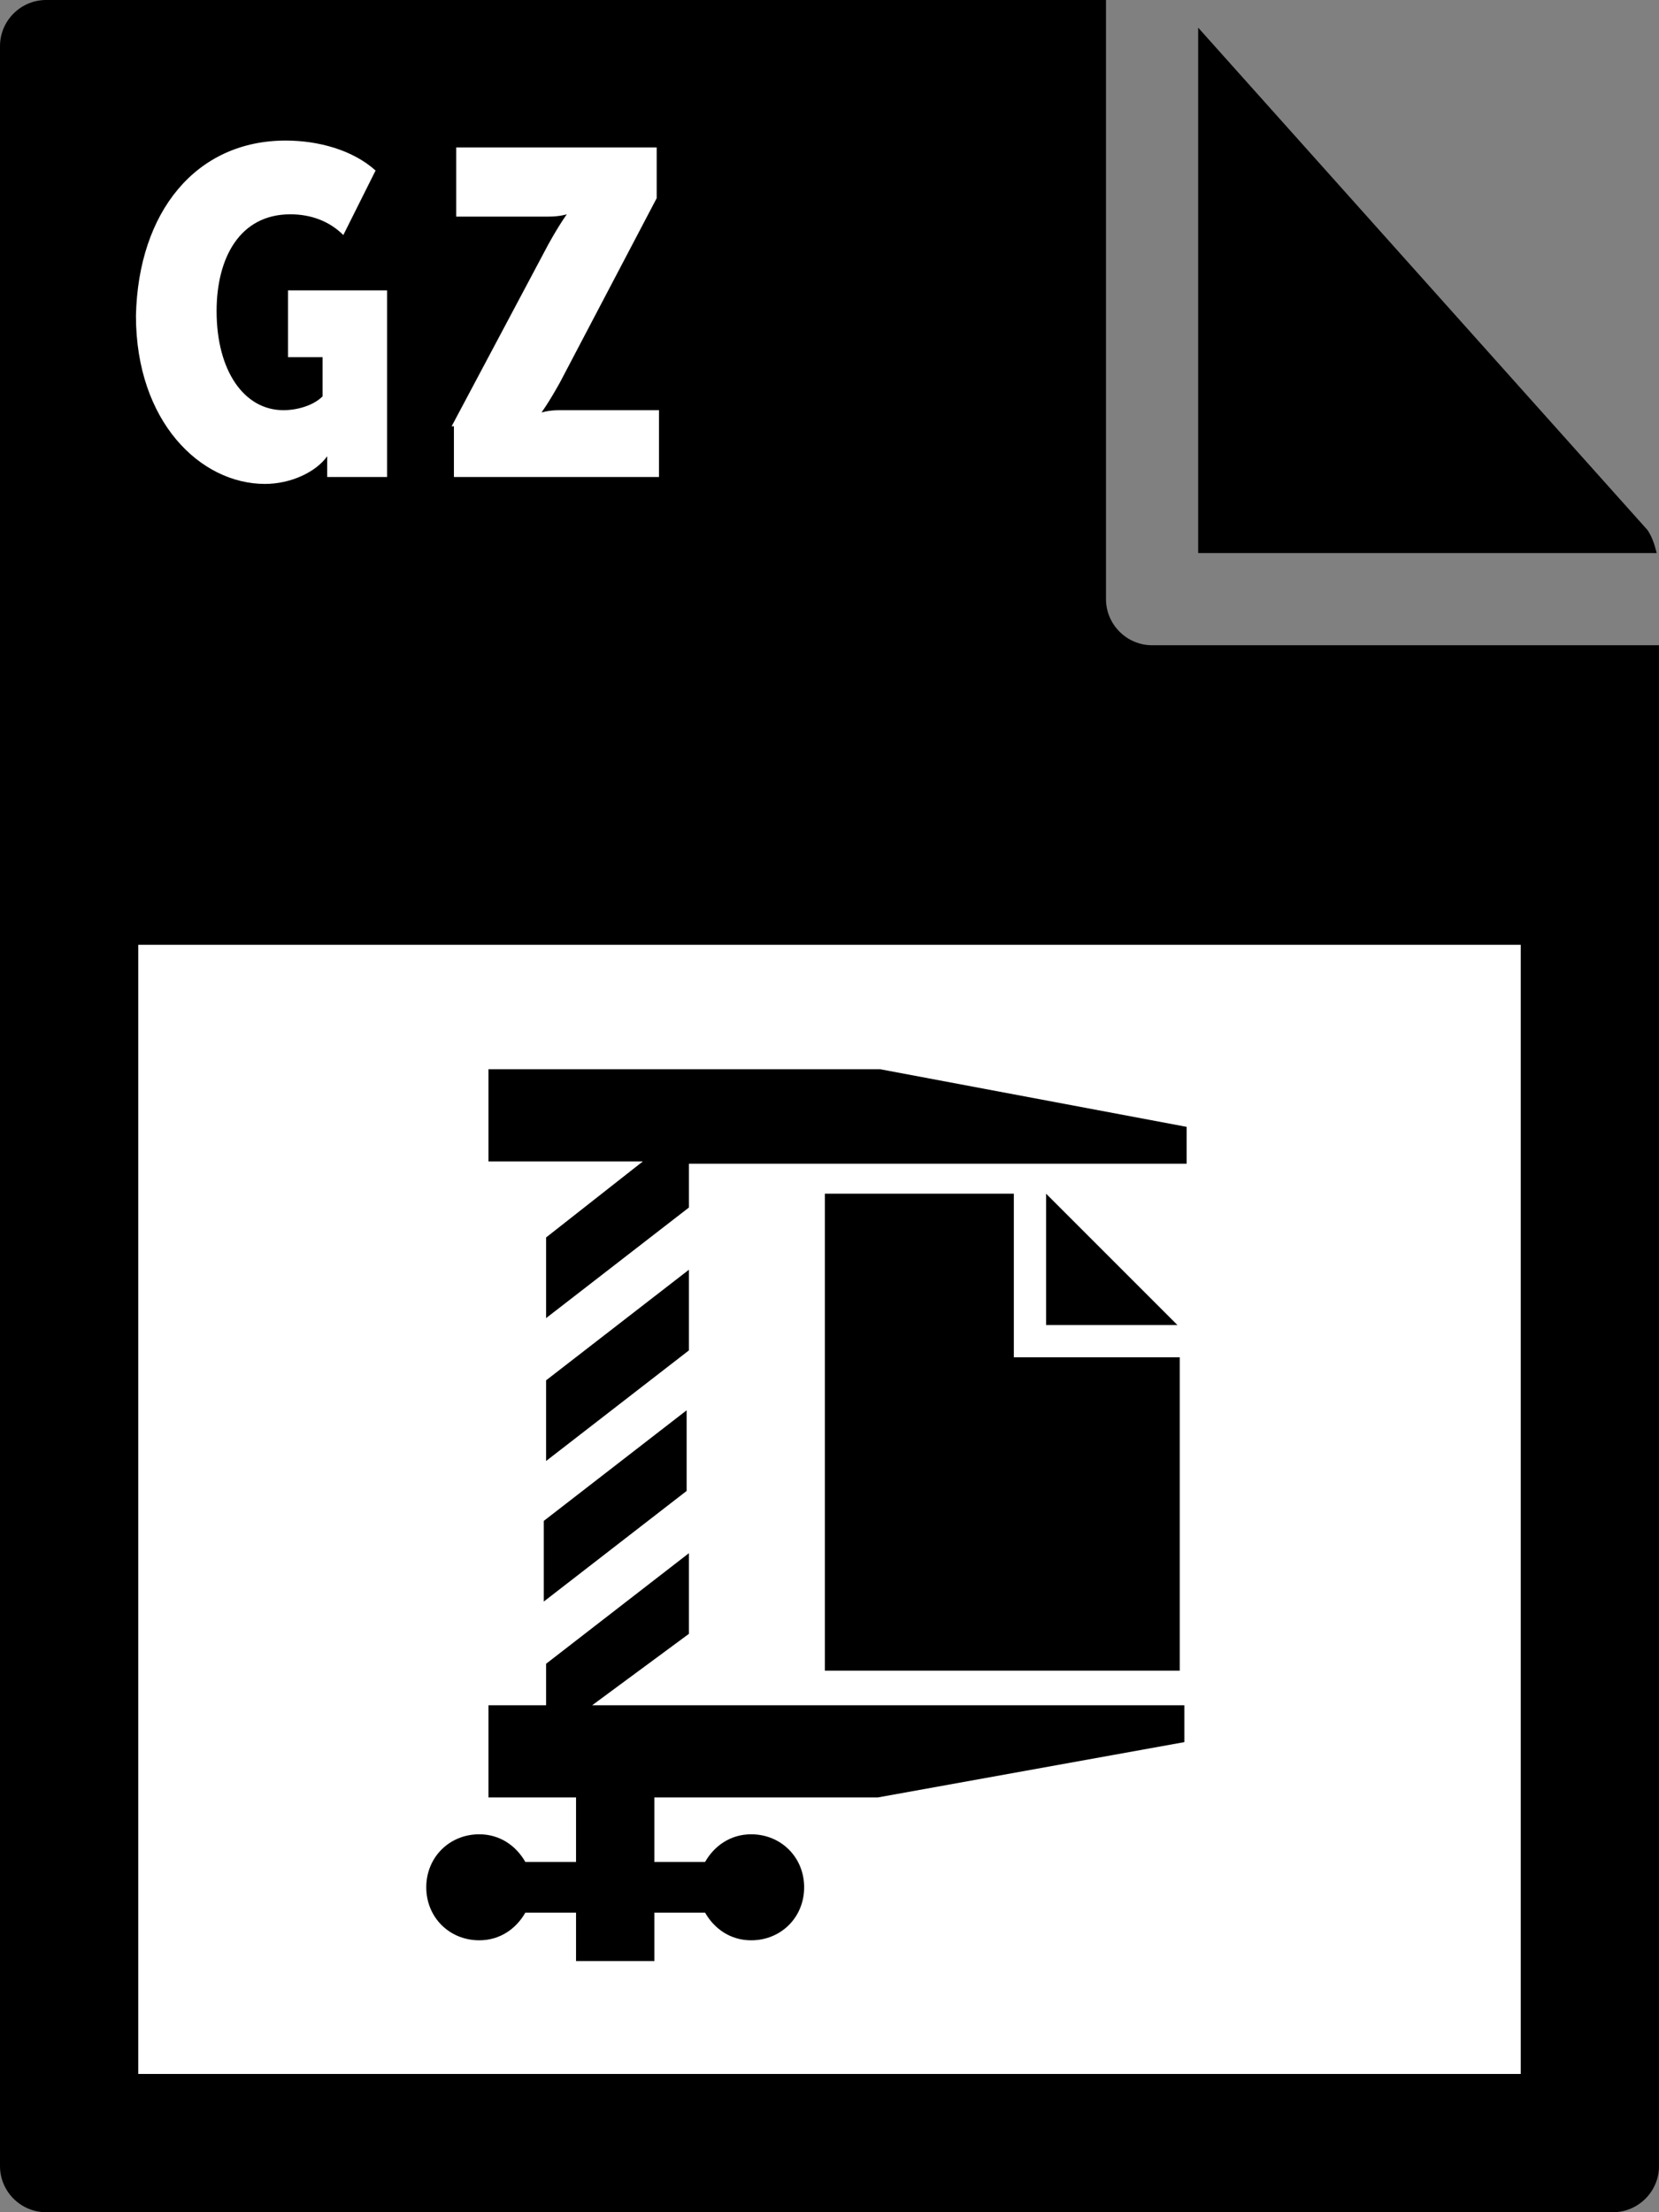 <svg fill="currentColor" xmlns="http://www.w3.org/2000/svg" viewBox="0 0 72 96"><rect x="0" y="0" width="72" height="96" fill="#808080" stroke="none"/><path d="M0 2v92c0 1.1.9 2 2 2h68c1.1 0 2-.9 2-2V28H50c-1.1 0-2-.9-2-2V0H2C.9 0 0 .9 0 2z"/><path d="M71.9 24c-.1-.4-.2-.7-.4-1L52 1.2V24h19.9z"/><path d="M6 41h60v49H6zm6.4-34.9c1.4 0 2.9.4 3.9 1.3l-1.4 2.8c-.6-.6-1.4-.9-2.3-.9-2.2 0-3.2 1.9-3.2 4.2 0 2.6 1.2 4.3 2.9 4.3.6 0 1.3-.2 1.7-.6v-1.7h-1.5v-2.9h4.3v8.1h-2.6v-.9c-.5.7-1.6 1.2-2.7 1.2-2.8 0-5.6-2.7-5.6-7.3.1-4.5 2.6-7.6 6.5-7.6zm7.2 12.4l4.2-7.9c.5-.9.8-1.3.8-1.3s-.3.1-.8.1h-4v-3h8.7v2.2l-4.2 8c-.5.9-.8 1.3-.8 1.3s.3-.1.8-.1h4.3v2.9h-8.9v-2.2z" fill="#fff"/><path d="M51.1 57.5h-5.7v-5.7l5.7 5.7zm-15.3-5.7v20.7h15.4V58.9H44v-7.1h-8.2zm2.4-5.4h-17v4h6.7l-4.2 3.3v3.5l6.2-4.8v-1.9h21.6v-1.6l-13.3-2.5zm-8.3 8.7l-6.2 4.8v3.5l6.2-4.8v-3.5zm-6.3 14.4l6.2-4.8v-3.5L23.6 66v3.5zm6.3 1.4v-3.5l-6.2 4.8V74h-2.5v4H25v2.8h-2.2c-.4-.7-1.1-1.2-2-1.2-1.3 0-2.3 1-2.3 2.3 0 1.3 1 2.3 2.3 2.3.9 0 1.6-.5 2-1.2H25v2.1h3.4V83h2.2c.4.7 1.1 1.2 2 1.2 1.3 0 2.3-1 2.3-2.3 0-1.3-1-2.3-2.3-2.3-.9 0-1.6.5-2 1.2h-2.2V78h9.7l13.3-2.4V74H25.7l4.2-3.1z"/></svg>